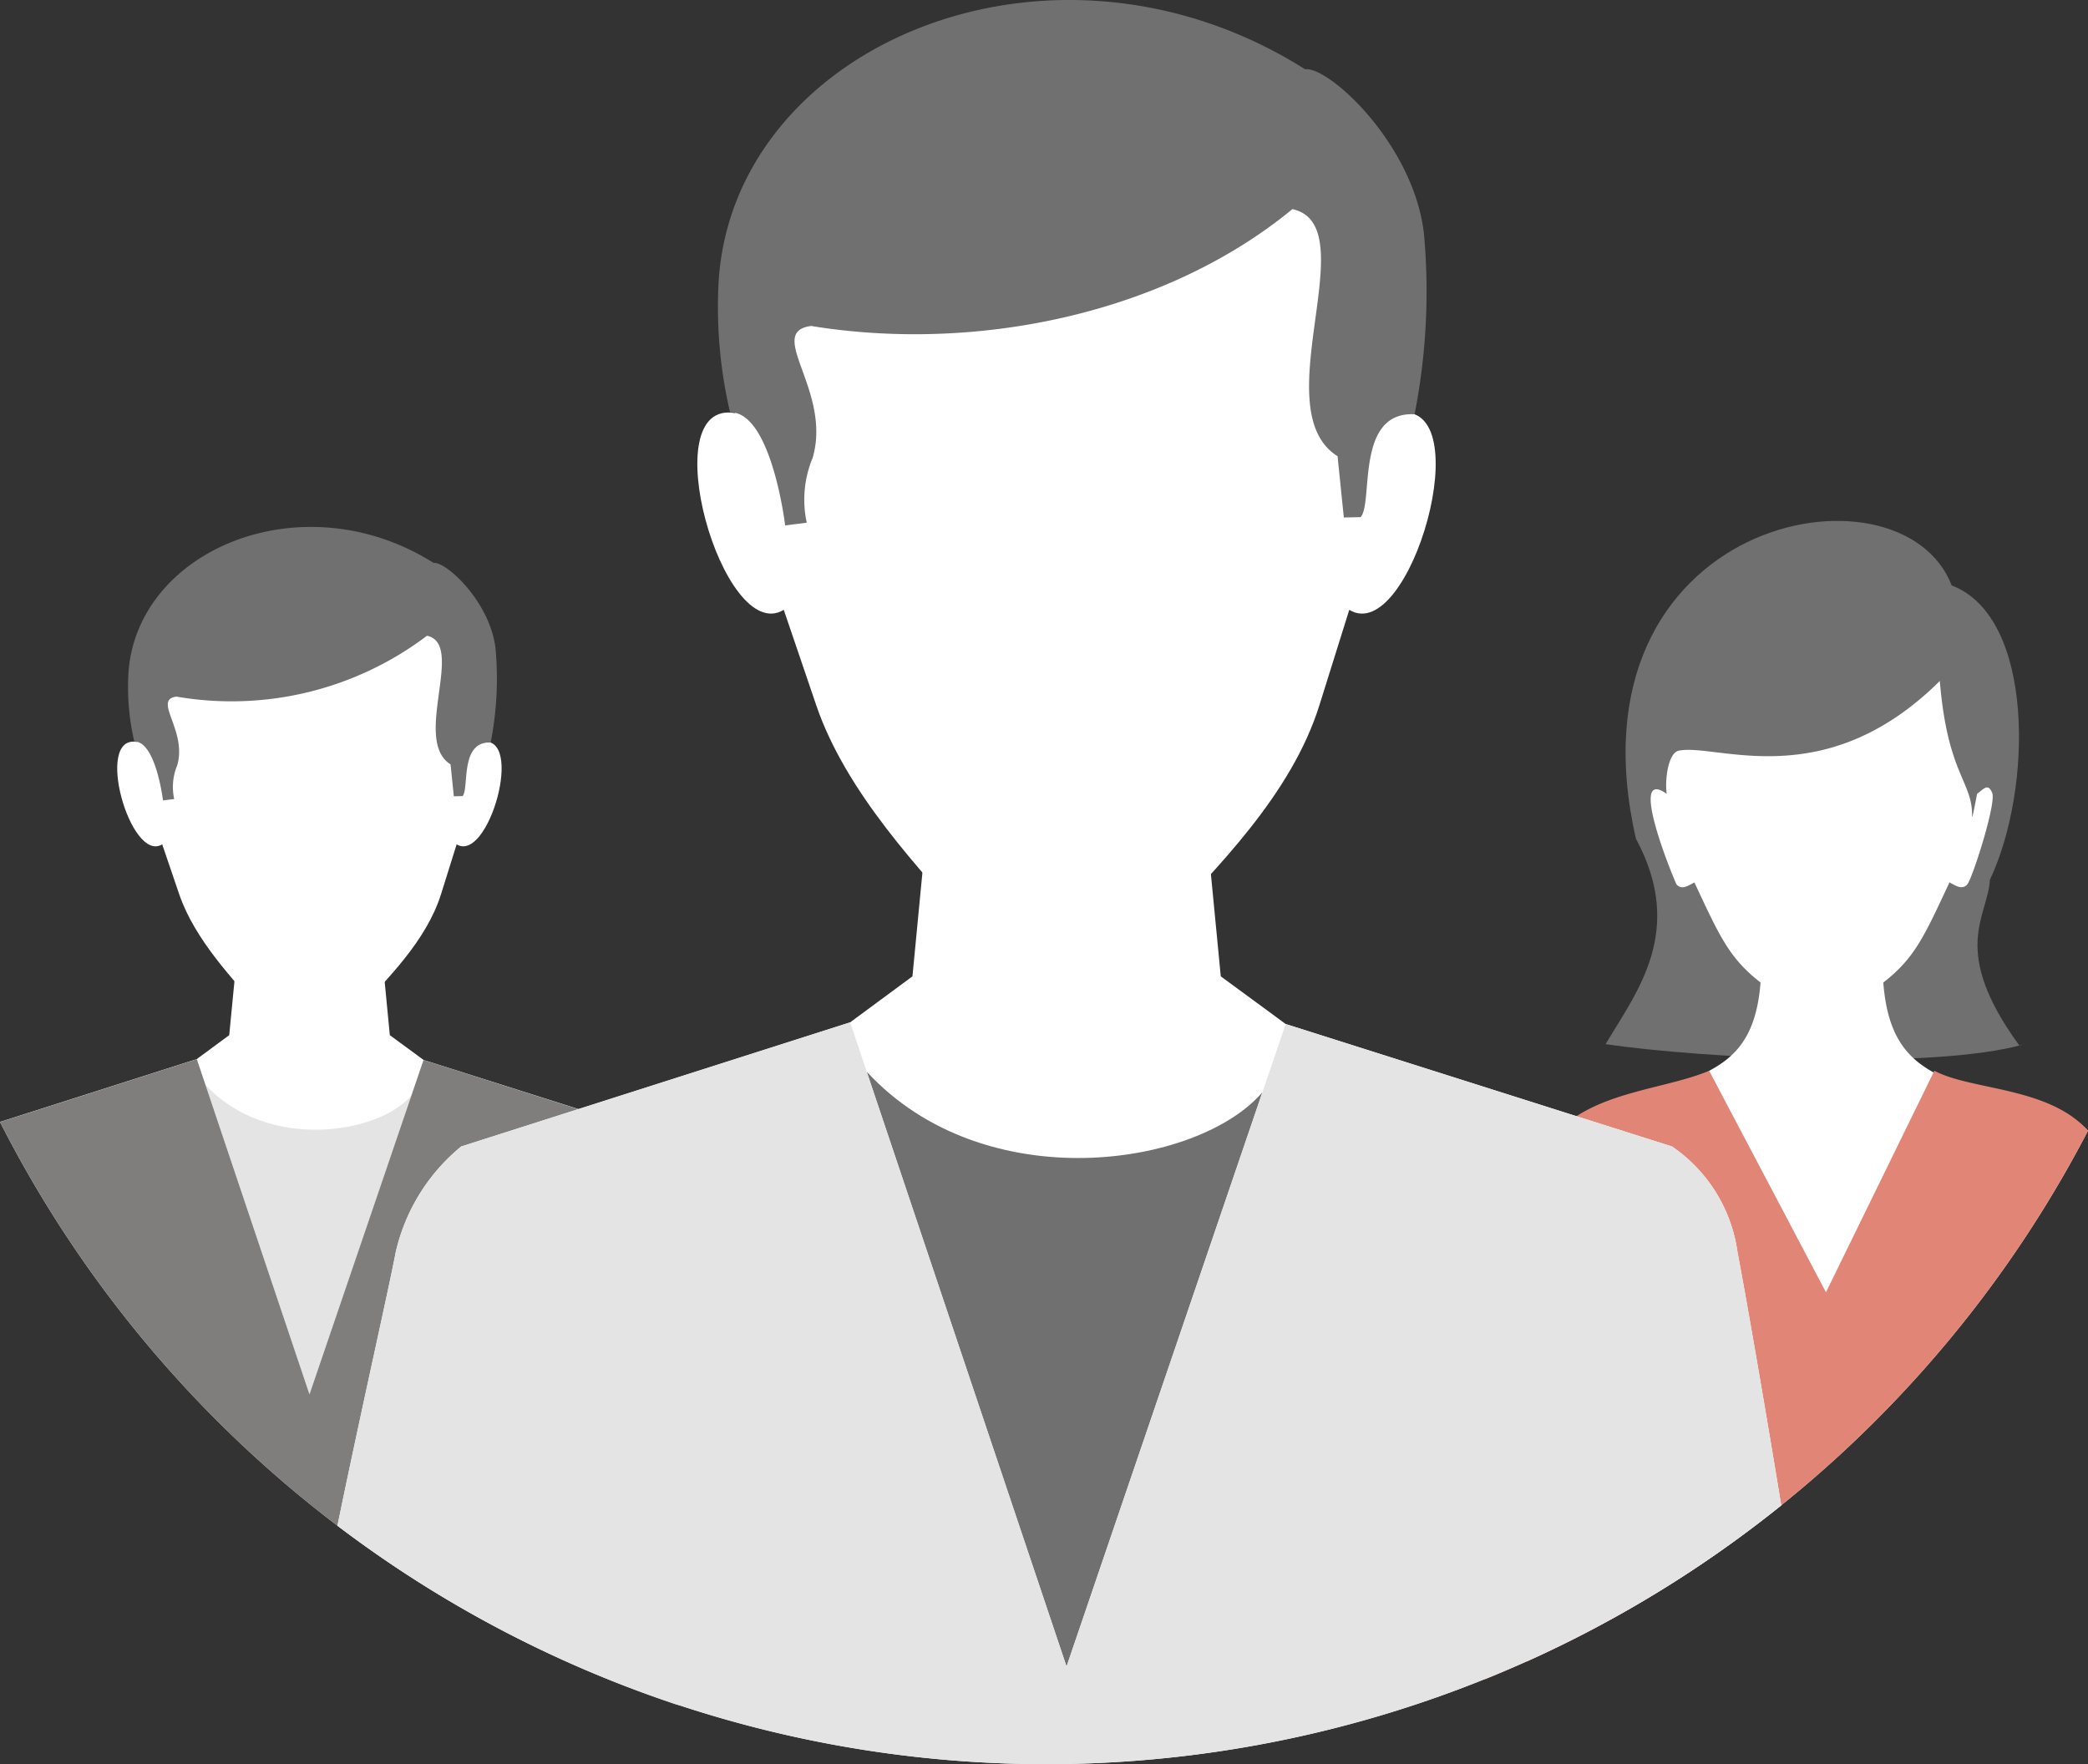 <svg xmlns="http://www.w3.org/2000/svg" viewBox="0 0 106.355 89.856">
    <rect x="0" y="0" width="106.355" height="89.856" fill="#333333" stroke="none"/>
    <defs>
        <style>
            .cls-1{fill:#fff}.cls-2{fill:#e4e4e4}.cls-3{fill:#807d7d}.cls-4{fill:#707070}.cls-5{fill:#e18577}
        </style>
    </defs>
    <g id="graduates" transform="translate(-17.306 -68.301)">
        <path id="Path_6606" data-name="Path 6606" class="cls-1" d="M32.5 239.86h7.036l.57 5.93 1.722 1.264 10.238 3.246a4.067 4.067 0 0 1 1.738 2.8c.174.907.54 19.043.923 26.789a59.929 59.929 0 0 1-34.477-29.681l10.024-3.2 1.652-1.219z" transform="translate(-2.944 -124.763)"/>
        <path id="Path_6607" data-name="Path 6607" class="cls-2" d="M63.581 266.948c-1.7 1.983-7.368 2.839-10.49-.549l5.3 15.773z" transform="translate(-25.32 -142.846)"/>
        <path id="Path_6608" data-name="Path 6608" class="cls-1" d="M40 189.941c-2.206-.391-.326 6.2 1.286 5.216l.866 2.54c.779 2.287 2.744 4.371 4.241 6.02.584.644 4.16.633 4.736.025 1.657-1.742 3.624-3.7 4.363-6.058l.791-2.527c1.615.981 3.491-5.606 1.286-5.216.153-5.129-3.474-10.106-8.784-10.128-5.31.023-8.937 5-8.784 10.128z" transform="translate(-15.718 -83.849)"/>
        <path id="Path_6609" data-name="Path 6609" class="cls-3" d="M30.277 262.3l-10.024 3.2a59.917 59.917 0 0 0 34.62 29.732c-.432-5.064-.872-25.816-1.066-26.835a4.068 4.068 0 0 0-1.738-2.8l-10.244-3.257-5.809 17.035-5.738-17.075z" transform="translate(-2.946 -140.05)"/>
        <path id="Path_6610" data-name="Path 6610" class="cls-4" d="M56.285 179.055c.624-.073 2.875 1.983 3.145 4.366a16.853 16.853 0 0 1-.248 4.782c-1.585-.077-1.085 2.346-1.43 2.728l-.446.01-.167-1.626c-1.974-1.236.778-6.123-1.2-6.552a16.5 16.5 0 0 1-12.763 3.1c-1.228.163.558 1.715.04 3.5a2.879 2.879 0 0 0-.154 1.717l-.571.071s-.361-3.013-1.462-3a12.307 12.307 0 0 1-.3-3.447c.377-6.295 8.84-9.879 15.554-5.646z" transform="translate(-16.883 -82.081)"/>
        <g id="Group_1778" data-name="Group 1778" transform="translate(94.591 89.124)">
            <path id="Path_6616" data-name="Path 6616" class="cls-4" d="M276.91 202.915c1.586-2.666 4.084-5.759 1.547-10.463-3.736-16.334 13.48-19.646 16.084-12.9 4.235 1.6 4.123 10.39 1.945 14.991-.1 1.894-2.066 3.545 1.492 8.43l.257-.056c-4.617 1.332-16.447.716-21.325-.002z" transform="translate(-272.413 -170.554)"/>
        </g>
        <path id="Path_6617" data-name="Path 6617" class="cls-1" d="M276.229 249.106c-.158 2.924-1.2 4.029-2.637 4.8-.732.647-7.16 1.421-8.029 3.769-.184.5-.74 16.038-1.268 26.32a59.985 59.985 0 0 0 28.593-27.043c-1.848-1.965-7.235-2.435-7.87-2.965-1.408-.788-2.42-1.947-2.576-4.88 0 0-2.1 1.632-3.413 1.381a8.4 8.4 0 0 1-2.8-1.382z" transform="translate(-169.227 -131.063)"/>
        <path id="Path_6618" data-name="Path 6618" class="cls-1" d="M286.341 212.116c1.3 2.78 1.779 3.865 3.39 5.116a8.354 8.354 0 0 0 2.8 1.408c1.309.257 3.413-1.408 3.413-1.408 1.613-1.249 2.092-2.335 3.39-5.116.318.169.651.4.909.1s1.489-4.143 1.267-4.661-.438-.187-.767.048c.017-.112-.261 1.389-.256 1.161.031-1.815-1.245-2.1-1.645-6.907-5.883 5.838-11.38 3.159-13.295 3.55-.555.113-.718 1.534-.615 2.2-2.076-1.482.447 4.553.5 4.613.259.3.591.067.909-.1z" transform="translate(-182.729 -98.871)"/>
        <path id="Path_6619" data-name="Path 6619" class="cls-5" d="M269.019 264.147c-2.431 1.018-6.212 1.063-8.1 3.539-.359.469-2.061 17.184-3.33 27.461a59.968 59.968 0 0 0 30.726-27.947c-2-2.251-5.944-2.046-7.826-3.056l-5.521 11.285z" transform="translate(-164.654 -141.306)"/>
        <path id="Path_6626" data-name="Path 6626" class="cls-1" d="M104.564 213.32h13.513l1.1 11.389 3.307 2.428 19.677 6.237a7.817 7.817 0 0 1 3.338 5.39c.4 2.1 1.34 7.484 2.226 12.889a59.738 59.738 0 0 1-73.541 1.036c1.183-5.759 2.6-11.981 2.967-13.926a9.768 9.768 0 0 1 3.338-5.39l19.811-6.323 3.172-2.341 1.094-11.39z" transform="translate(-39.689 -106.678)"/>
        <path id="Path_6627" data-name="Path 6627" class="cls-4" d="M178.947 265.356c-3.262 3.809-14.152 5.454-20.151-1.054l10.18 30.3 9.972-29.244z" transform="translate(-97.344 -141.417)"/>
        <path id="Path_6628" data-name="Path 6628" class="cls-1" d="M133.655 117.437c-4.237-.751-.625 11.906 2.471 10.018l1.661 4.879c1.5 4.395 5.271 8.4 8.144 11.564 1.121 1.235 7.989 1.216 9.1.048 3.181-3.346 6.961-7.1 8.38-11.636l1.52-4.854c3.1 1.885 6.706-10.768 2.471-10.018.294-9.852-6.673-19.411-16.873-19.454-10.2.041-17.167 9.6-16.874 19.453z" transform="translate(-78.898 -28.093)"/>
        <path id="Path_6629" data-name="Path 6629" class="cls-2" d="M100.3 256.42l-19.811 6.323a9.768 9.768 0 0 0-3.338 5.388c-.371 1.944-1.784 8.166-2.967 13.926a59.736 59.736 0 0 0 73.541-1.037c-.886-5.406-1.826-10.792-2.226-12.889a7.82 7.82 0 0 0-3.338-5.388l-19.677-6.237-11.163 32.724z" transform="translate(-39.69 -136.046)"/>
        <path id="Path_6630" data-name="Path 6630" class="cls-4" d="M164.943 96.527c1.2-.139 5.522 3.81 6.041 8.386a32.408 32.408 0 0 1-.478 9.186c-3.043-.149-2.085 4.5-2.748 5.24l-.856.019-.32-3.123c-3.79-2.375 1.5-11.761-2.3-12.584-6.489 5.345-16.116 7.323-24.515 5.95-2.357.314 1.073 3.294.078 6.722a5.527 5.527 0 0 0-.3 3.3l-1.1.137s-.693-5.787-2.808-5.764a23.642 23.642 0 0 1-.583-6.621c.724-12.093 16.981-18.979 29.878-10.847z" transform="translate(-81.146 -24.698)"/>
    </g>
</svg>
